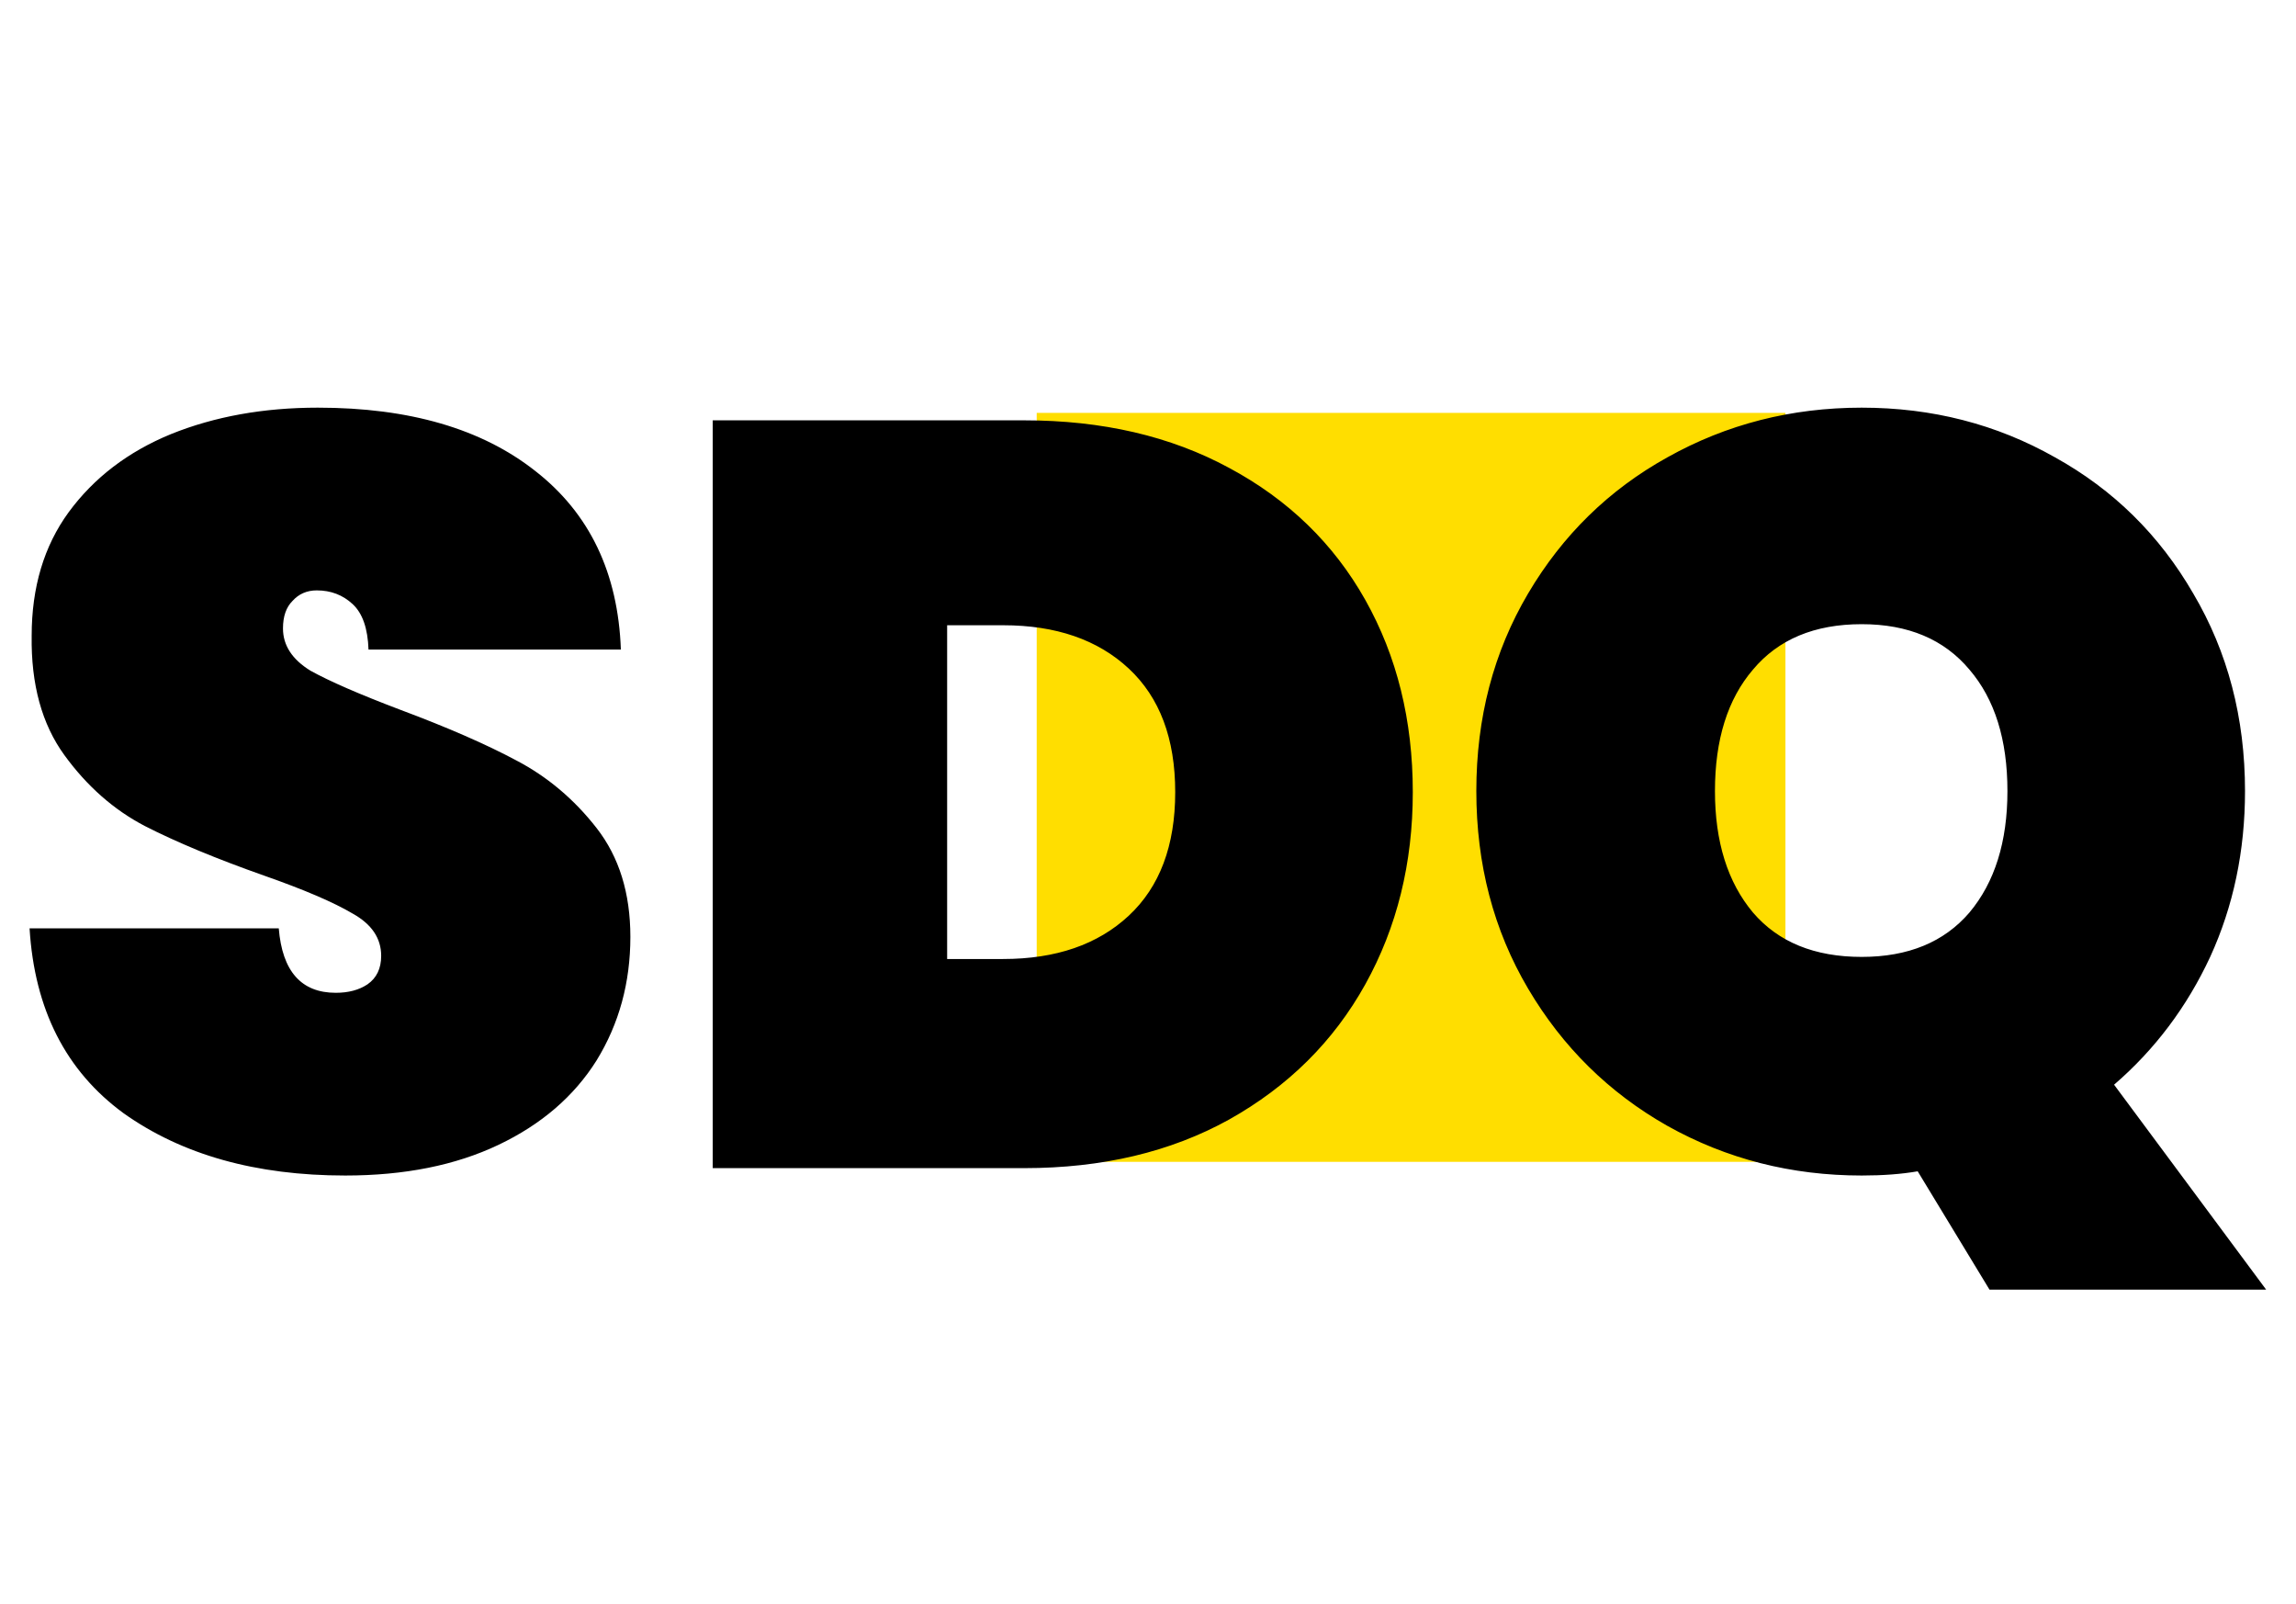 <svg width="116" height="81" viewBox="0 0 116 81" fill="none" xmlns="http://www.w3.org/2000/svg">
<rect x="52.377" y="20.854" width="37.828" height="37.828" fill="#FFDE00"/>
<path d="M17.444 59.373C12.928 59.373 9.193 58.324 6.242 56.226C3.325 54.092 1.743 50.98 1.494 46.89H14.084C14.261 49.06 15.222 50.144 16.964 50.144C17.605 50.144 18.138 50.002 18.565 49.718C19.027 49.398 19.258 48.917 19.258 48.277C19.258 47.388 18.778 46.677 17.818 46.143C16.858 45.574 15.364 44.934 13.337 44.223C10.918 43.369 8.909 42.534 7.309 41.716C5.744 40.898 4.392 39.706 3.254 38.141C2.116 36.577 1.565 34.567 1.6 32.113C1.6 29.659 2.223 27.579 3.468 25.872C4.748 24.129 6.473 22.813 8.642 21.924C10.847 21.035 13.319 20.59 16.057 20.59C20.681 20.59 24.344 21.657 27.047 23.791C29.785 25.925 31.226 28.93 31.368 32.807H18.618C18.582 31.74 18.316 30.975 17.818 30.513C17.32 30.05 16.715 29.819 16.004 29.819C15.506 29.819 15.097 29.997 14.777 30.353C14.457 30.673 14.297 31.135 14.297 31.74C14.297 32.593 14.759 33.305 15.684 33.874C16.644 34.407 18.156 35.065 20.218 35.847C22.601 36.737 24.557 37.59 26.087 38.408C27.651 39.226 29.003 40.364 30.141 41.822C31.279 43.28 31.848 45.112 31.848 47.317C31.848 49.629 31.279 51.709 30.141 53.559C29.003 55.372 27.349 56.795 25.18 57.826C23.01 58.858 20.432 59.373 17.444 59.373ZM51.746 21.23C55.694 21.23 59.144 22.031 62.096 23.631C65.083 25.231 67.377 27.454 68.978 30.299C70.578 33.145 71.378 36.381 71.378 40.008C71.378 43.6 70.578 46.837 68.978 49.718C67.377 52.598 65.083 54.874 62.096 56.546C59.144 58.182 55.694 59 51.746 59H36.009V21.23H51.746ZM50.68 48.437C53.347 48.437 55.463 47.708 57.028 46.25C58.593 44.792 59.375 42.711 59.375 40.008C59.375 37.306 58.593 35.225 57.028 33.767C55.463 32.309 53.347 31.58 50.68 31.58H47.852V48.437H50.68ZM100.514 65.135L96.887 59.16C96.069 59.302 95.126 59.373 94.059 59.373C90.503 59.373 87.231 58.538 84.243 56.866C81.292 55.195 78.944 52.883 77.202 49.931C75.459 46.979 74.588 43.654 74.588 39.955C74.588 36.256 75.459 32.931 77.202 29.979C78.944 27.027 81.292 24.733 84.243 23.098C87.231 21.426 90.503 20.59 94.059 20.59C97.616 20.59 100.87 21.426 103.822 23.098C106.774 24.733 109.103 27.027 110.81 29.979C112.553 32.931 113.424 36.256 113.424 39.955C113.424 42.978 112.837 45.77 111.664 48.331C110.49 50.856 108.872 53.007 106.809 54.786L114.491 65.135H100.514ZM86.644 39.955C86.644 42.516 87.284 44.561 88.565 46.09C89.845 47.584 91.677 48.331 94.059 48.331C96.407 48.331 98.22 47.584 99.501 46.09C100.781 44.561 101.421 42.516 101.421 39.955C101.421 37.359 100.781 35.314 99.501 33.82C98.22 32.291 96.407 31.526 94.059 31.526C91.677 31.526 89.845 32.291 88.565 33.82C87.284 35.314 86.644 37.359 86.644 39.955Z" fill="black"/>
</svg>
